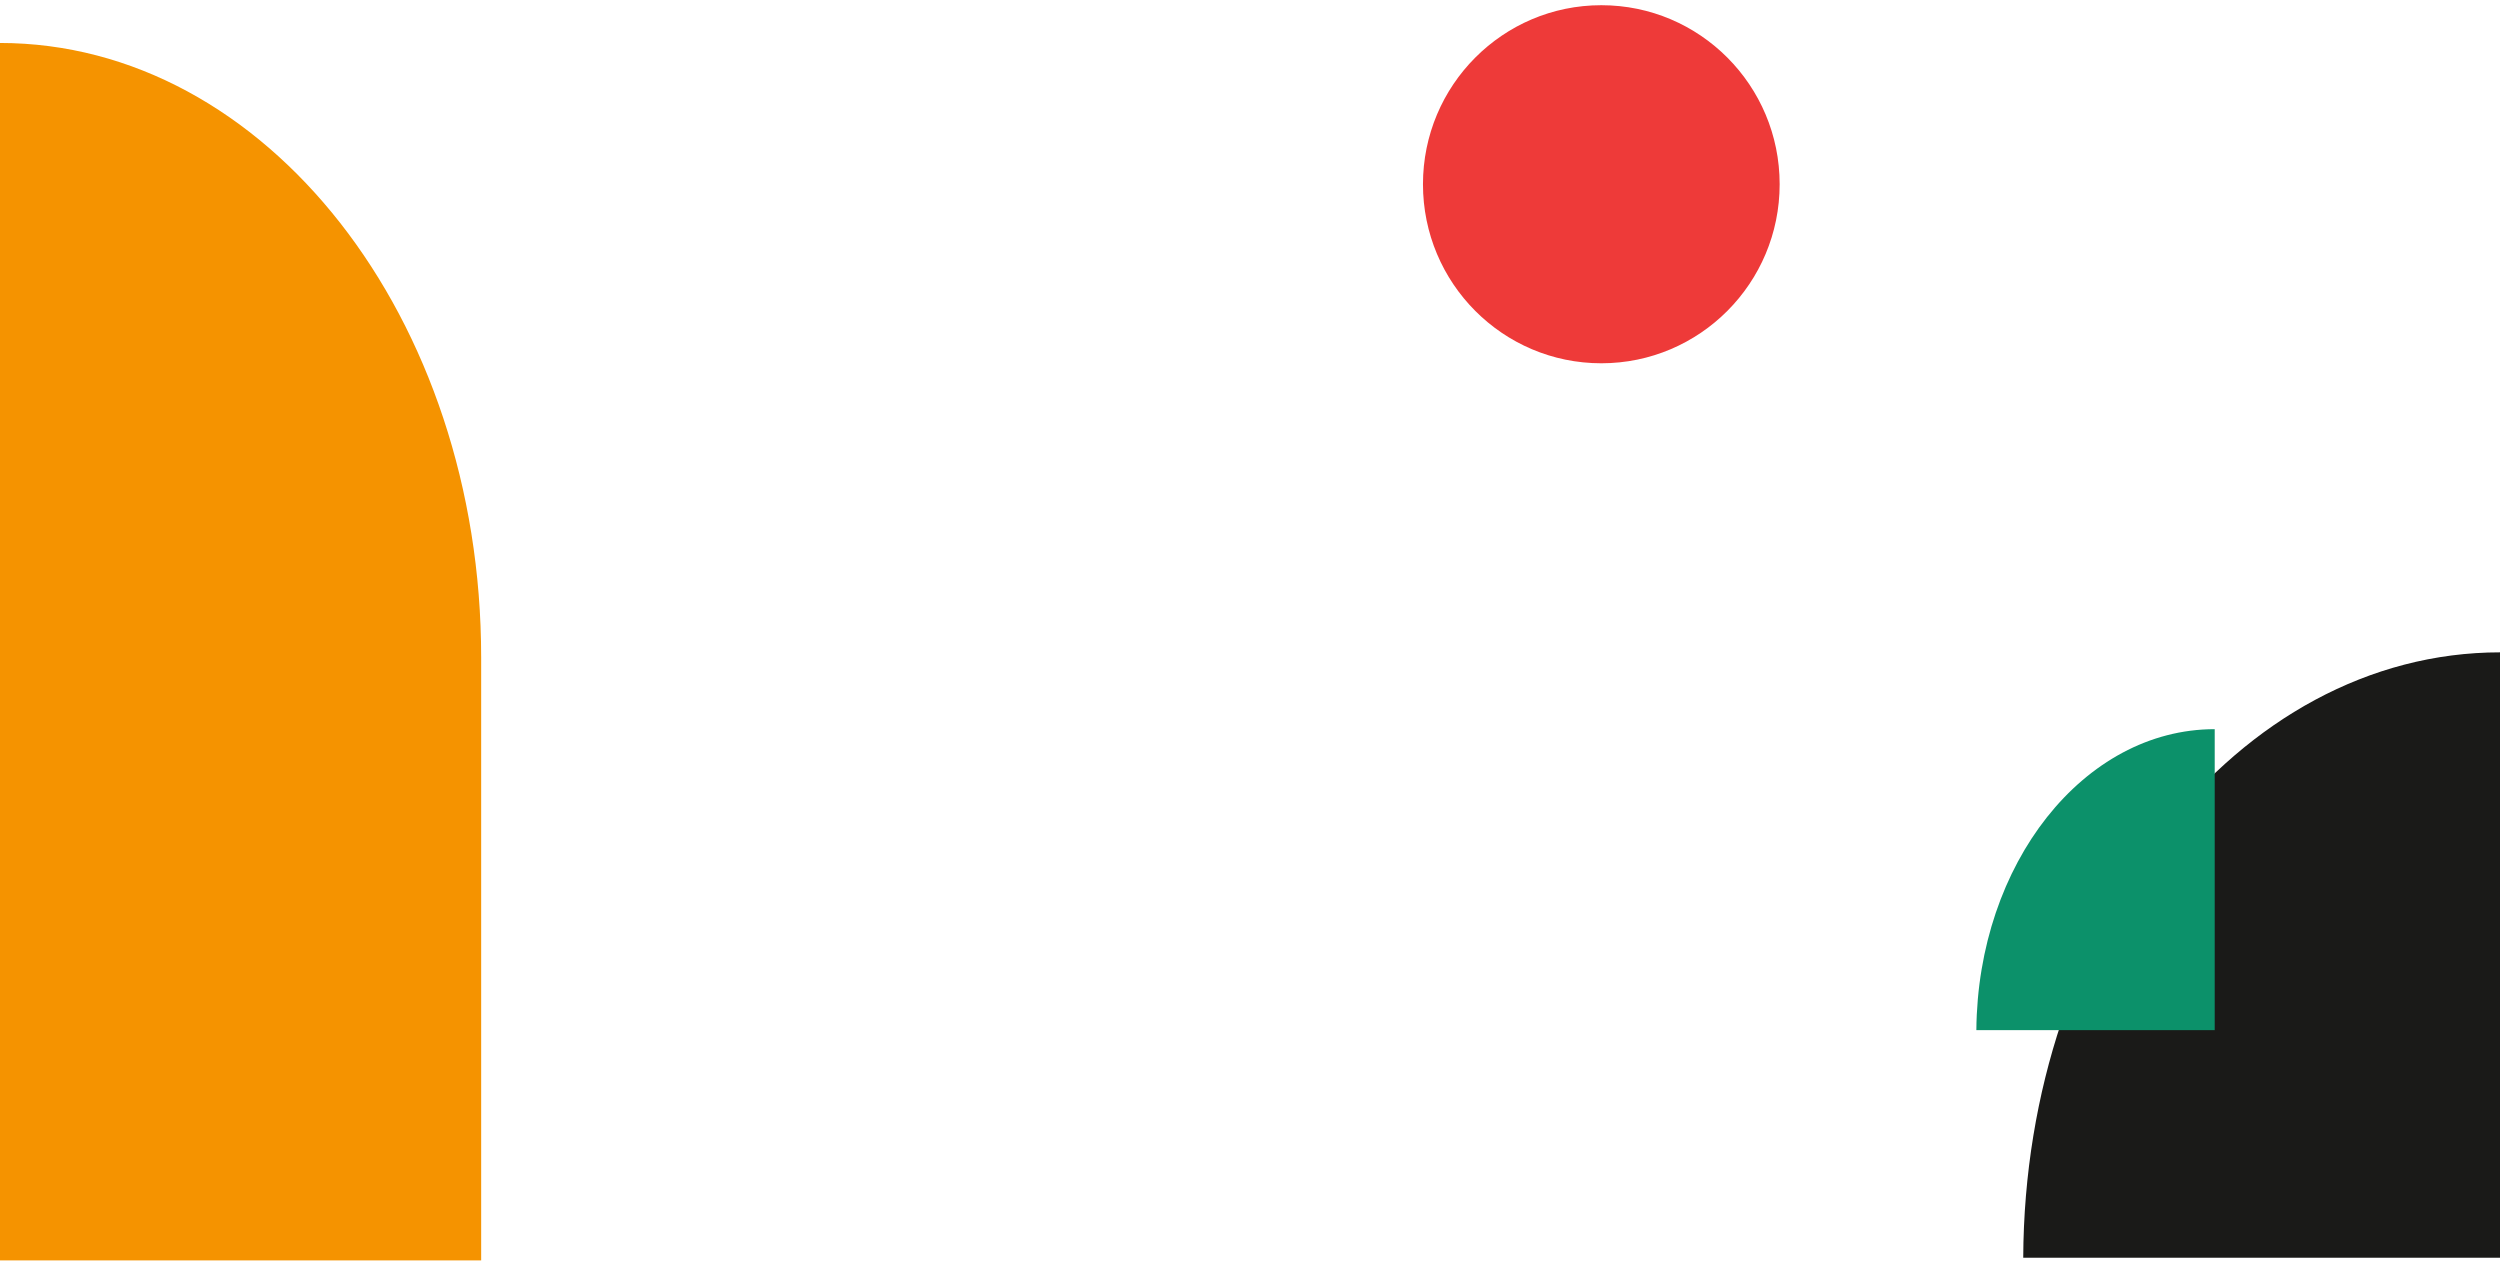 <svg width="1920" height="972" viewBox="0 0 1920 972" fill="none" xmlns="http://www.w3.org/2000/svg">
<g filter="url(#filter0_d_9_340)">
<path d="M1920.16 497V961.964H1553.84C1554.94 704.944 1718.52 497 1920.16 497Z" fill="#1A1A18"/>
<path d="M1700.9 556V787.154H1517.84C1518.88 659.224 1600.41 556 1700.9 556Z" fill="#0C916A"/>
<path d="M-0.159 29C204.017 29 369.535 240.25 369.535 500.838V964H-0.159V29Z" fill="#F59300"/>
<path d="M1366.77 137.5C1366.77 213.439 1305.45 275 1229.81 275C1154.16 275 1092.84 213.439 1092.84 137.5C1092.84 61.561 1154.16 0 1229.81 0C1305.45 0 1366.77 61.561 1366.77 137.5Z" fill="#EE3A39"/>
</g>
<defs>
<filter id="filter0_d_9_340" x="-4.159" y="0" width="1928.32" height="972" filterUnits="userSpaceOnUse" color-interpolation-filters="sRGB">
<feFlood flood-opacity="0" result="BackgroundImageFix"/>
<feColorMatrix in="SourceAlpha" type="matrix" values="0 0 0 0 0 0 0 0 0 0 0 0 0 0 0 0 0 0 127 0" result="hardAlpha"/>
<feOffset dy="4"/>
<feGaussianBlur stdDeviation="2"/>
<feComposite in2="hardAlpha" operator="out"/>
<feColorMatrix type="matrix" values="0 0 0 0 0 0 0 0 0 0 0 0 0 0 0 0 0 0 0.25 0"/>
<feBlend mode="normal" in2="BackgroundImageFix" result="effect1_dropShadow_9_340"/>
<feBlend mode="normal" in="SourceGraphic" in2="effect1_dropShadow_9_340" result="shape"/>
</filter>
</defs>
</svg>
